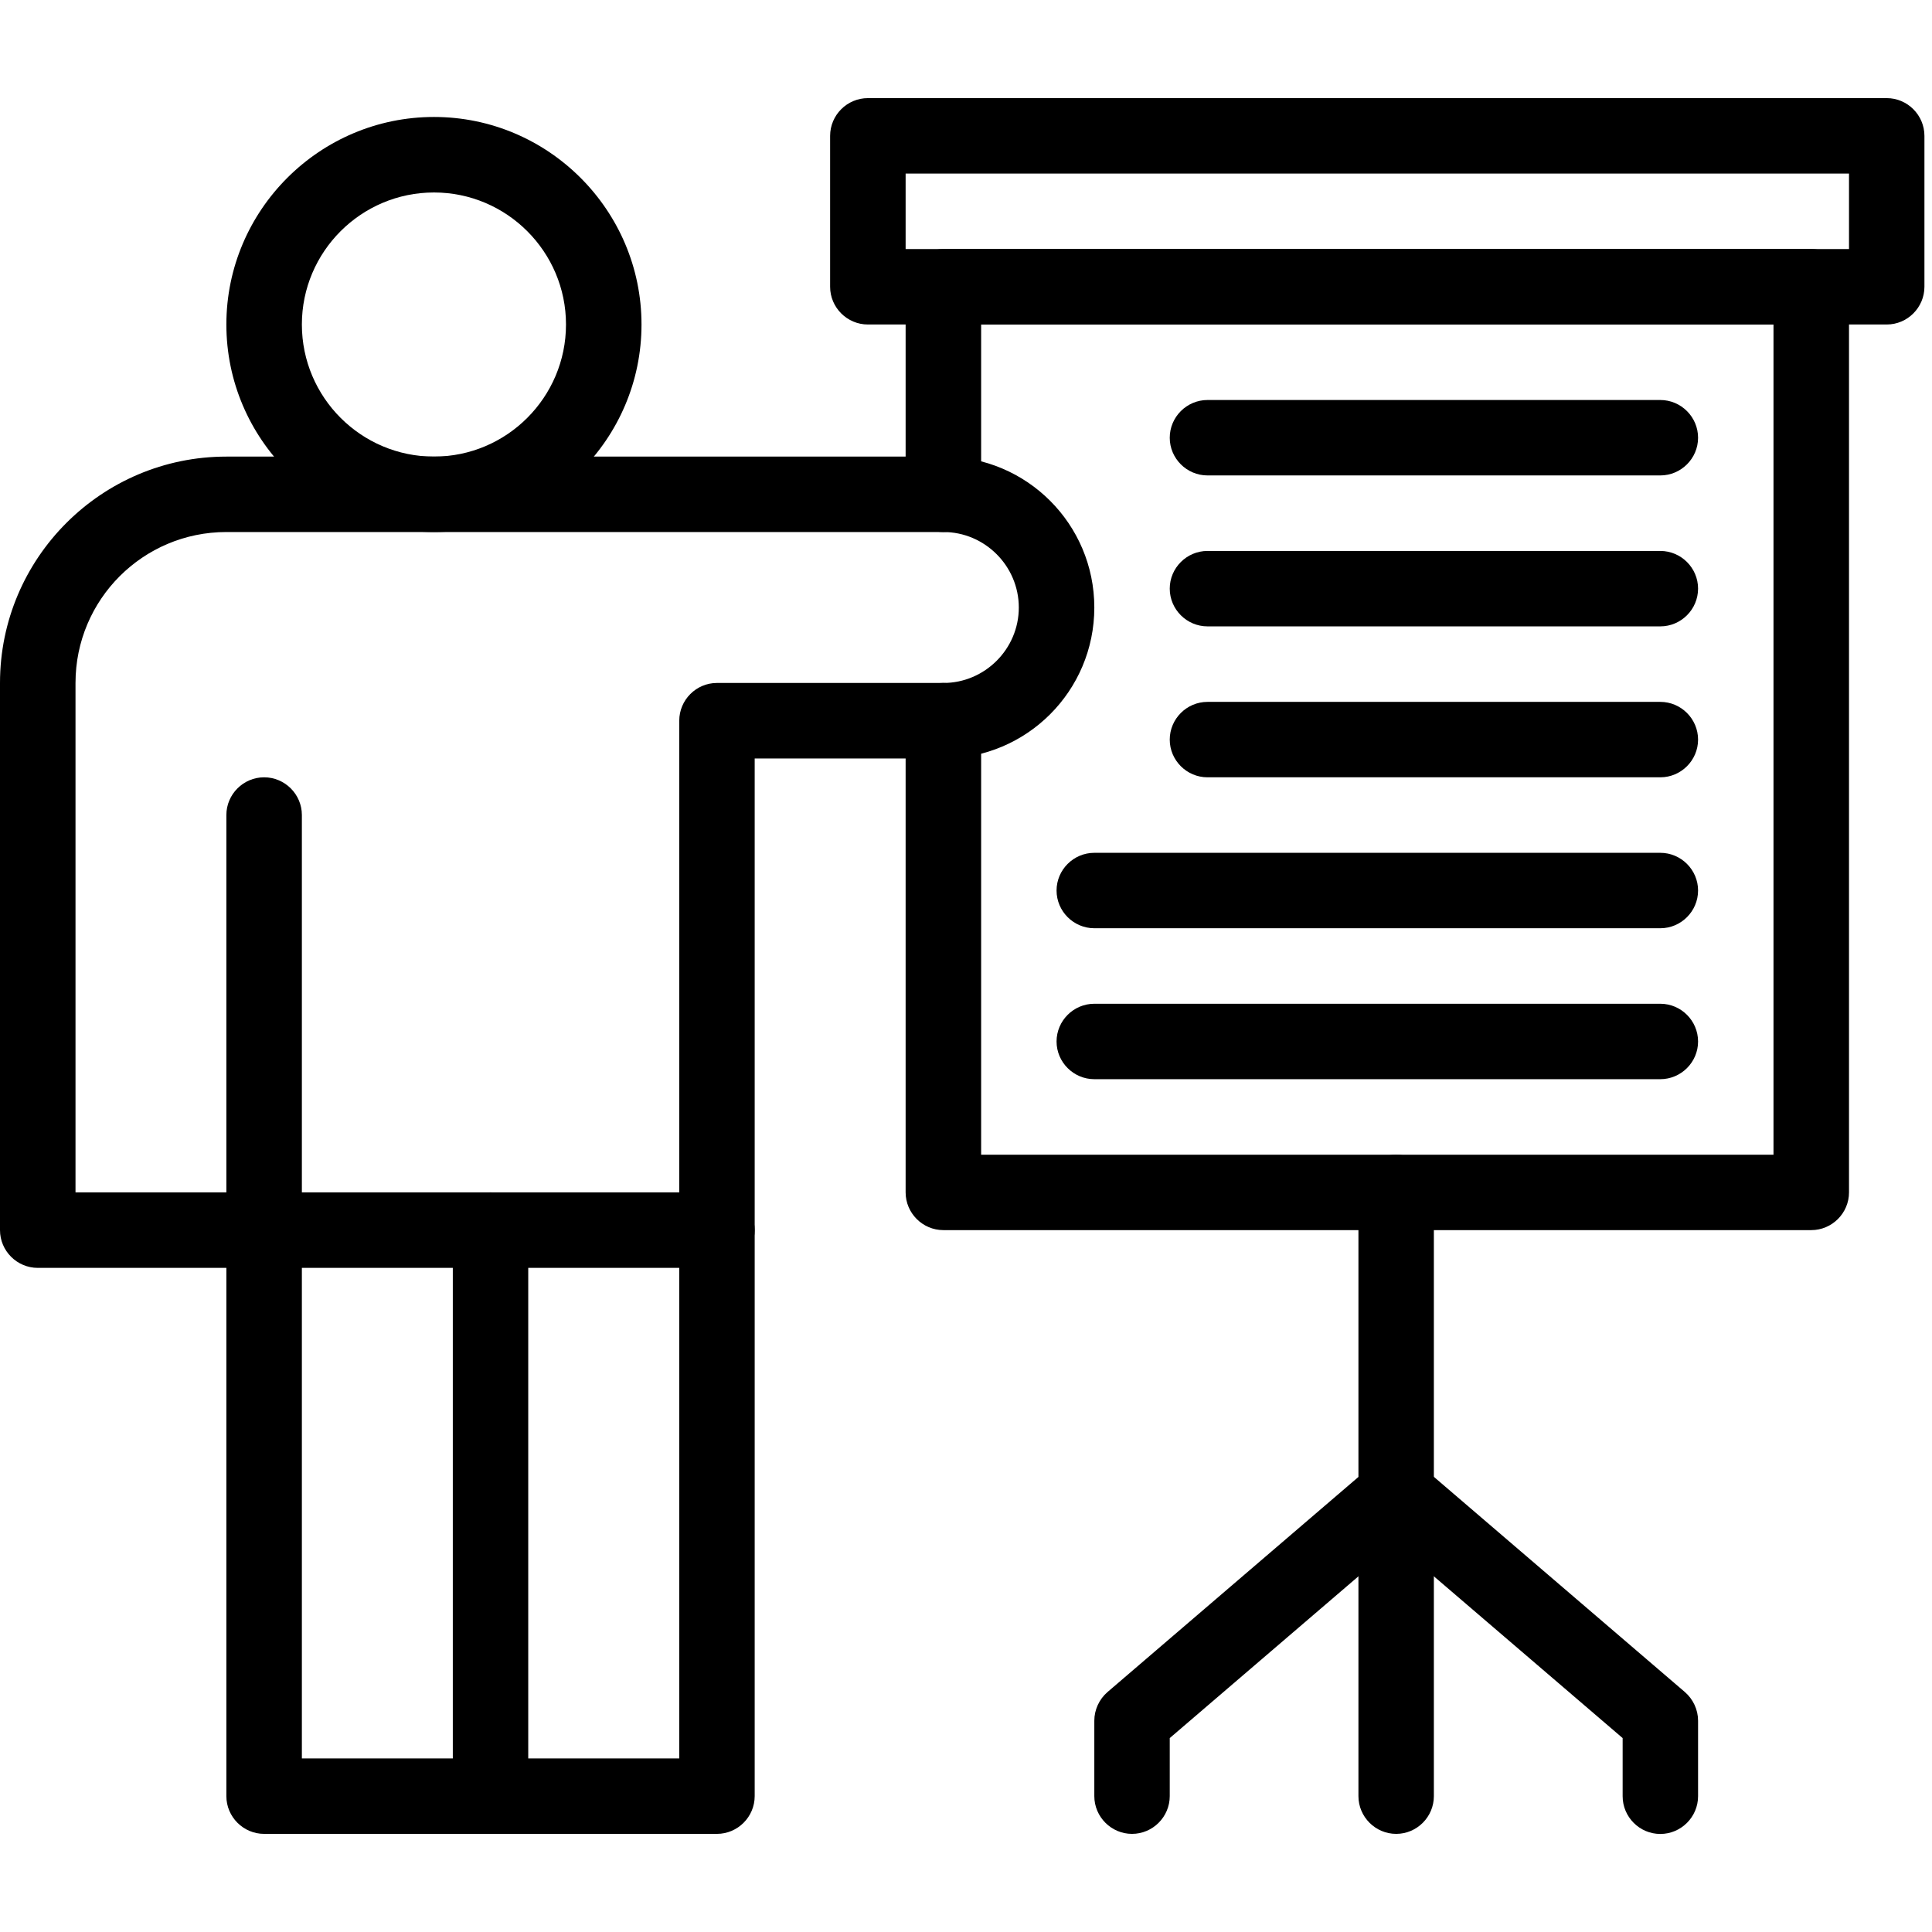 <svg width="24" height="24" viewBox="0 0 24 24" fill="none" xmlns="http://www.w3.org/2000/svg">
<path d="M22.5 15.281H11.719C11.461 15.281 11.25 15.07 11.25 14.812V8.953C11.25 8.695 11.461 8.484 11.719 8.484C11.977 8.484 12.188 8.695 12.188 8.953V14.344H22.031V4.031H12.188V6.141C12.188 6.398 11.977 6.609 11.719 6.609C11.461 6.609 11.25 6.398 11.25 6.141V3.562C11.25 3.305 11.461 3.094 11.719 3.094H22.5C22.758 3.094 22.969 3.305 22.969 3.562V14.812C22.969 15.07 22.758 15.281 22.5 15.281ZM5.391 6.609C3.97 6.609 2.812 5.452 2.812 4.031C2.812 2.611 3.97 1.453 5.391 1.453C6.811 1.453 7.969 2.611 7.969 4.031C7.969 5.452 6.811 6.609 5.391 6.609ZM5.391 2.391C4.486 2.391 3.75 3.127 3.75 4.031C3.75 4.936 4.486 5.672 5.391 5.672C6.295 5.672 7.031 4.936 7.031 4.031C7.031 3.127 6.295 2.391 5.391 2.391ZM6.094 22.781C5.836 22.781 5.625 22.57 5.625 22.312V15.281C5.625 15.023 5.836 14.812 6.094 14.812C6.352 14.812 6.562 15.023 6.562 15.281V22.312C6.562 22.57 6.352 22.781 6.094 22.781Z" fill="black"/>
<path d="M8.906 22.781H3.281C3.023 22.781 2.812 22.57 2.812 22.312V15.75H0.469C0.211 15.75 0 15.539 0 15.281V8.484C0 6.933 1.261 5.672 2.812 5.672H11.719C12.755 5.672 13.594 6.511 13.594 7.547C13.594 8.583 12.755 9.422 11.719 9.422H9.375V22.312C9.375 22.57 9.164 22.781 8.906 22.781ZM3.75 21.844H8.438V8.953C8.438 8.695 8.648 8.484 8.906 8.484H11.719C12.234 8.484 12.656 8.062 12.656 7.547C12.656 7.031 12.234 6.609 11.719 6.609H2.812C1.777 6.609 0.938 7.448 0.938 8.484V14.812H2.812V10.125C2.812 9.867 3.023 9.656 3.281 9.656C3.539 9.656 3.75 9.867 3.75 10.125V21.844Z" fill="black"/>
<path d="M8.906 15.75H3.281C3.023 15.75 2.812 15.539 2.812 15.281C2.812 15.023 3.023 14.812 3.281 14.812H8.906C9.164 14.812 9.375 15.023 9.375 15.281C9.375 15.539 9.164 15.75 8.906 15.75ZM20.625 7.781H15C14.742 7.781 14.531 7.57 14.531 7.312C14.531 7.055 14.742 6.844 15 6.844H20.625C20.883 6.844 21.094 7.055 21.094 7.312C21.094 7.57 20.883 7.781 20.625 7.781ZM20.625 5.906H15C14.742 5.906 14.531 5.695 14.531 5.438C14.531 5.18 14.742 4.969 15 4.969H20.625C20.883 4.969 21.094 5.18 21.094 5.438C21.094 5.695 20.883 5.906 20.625 5.906ZM20.625 9.656H15C14.742 9.656 14.531 9.445 14.531 9.188C14.531 8.93 14.742 8.719 15 8.719H20.625C20.883 8.719 21.094 8.93 21.094 9.188C21.094 9.445 20.883 9.656 20.625 9.656ZM20.625 13.406H13.594C13.336 13.406 13.125 13.195 13.125 12.938C13.125 12.68 13.336 12.469 13.594 12.469H20.625C20.883 12.469 21.094 12.68 21.094 12.938C21.094 13.195 20.883 13.406 20.625 13.406ZM20.625 11.531H13.594C13.336 11.531 13.125 11.32 13.125 11.062C13.125 10.805 13.336 10.594 13.594 10.594H20.625C20.883 10.594 21.094 10.805 21.094 11.062C21.094 11.32 20.883 11.531 20.625 11.531ZM23.438 4.031H10.781C10.523 4.031 10.312 3.82 10.312 3.562V1.688C10.312 1.43 10.523 1.219 10.781 1.219H23.438C23.695 1.219 23.906 1.43 23.906 1.688V3.562C23.906 3.82 23.695 4.031 23.438 4.031ZM11.25 3.094H22.969V2.156H11.25V3.094ZM14.062 22.781C13.805 22.781 13.594 22.57 13.594 22.312V21.375C13.594 21.239 13.655 21.108 13.758 21.019L16.875 18.347V14.812C16.875 14.555 17.086 14.344 17.344 14.344C17.602 14.344 17.812 14.555 17.812 14.812V18.562C17.812 18.698 17.752 18.83 17.648 18.919L14.531 21.591V22.312C14.531 22.57 14.32 22.781 14.062 22.781Z" fill="black"/>
<path d="M20.625 22.782C20.367 22.782 20.157 22.571 20.157 22.313V21.591L17.039 18.919C16.843 18.75 16.819 18.455 16.988 18.258C17.157 18.061 17.452 18.038 17.649 18.206L20.93 21.019C21.033 21.108 21.094 21.239 21.094 21.375V22.313C21.094 22.571 20.883 22.782 20.625 22.782Z" fill="black"/>
<path d="M17.344 22.781C17.086 22.781 16.875 22.57 16.875 22.312V18.562C16.875 18.305 17.086 18.094 17.344 18.094C17.602 18.094 17.812 18.305 17.812 18.562V22.312C17.812 22.57 17.602 22.781 17.344 22.781Z" fill="black"/>
</svg>
